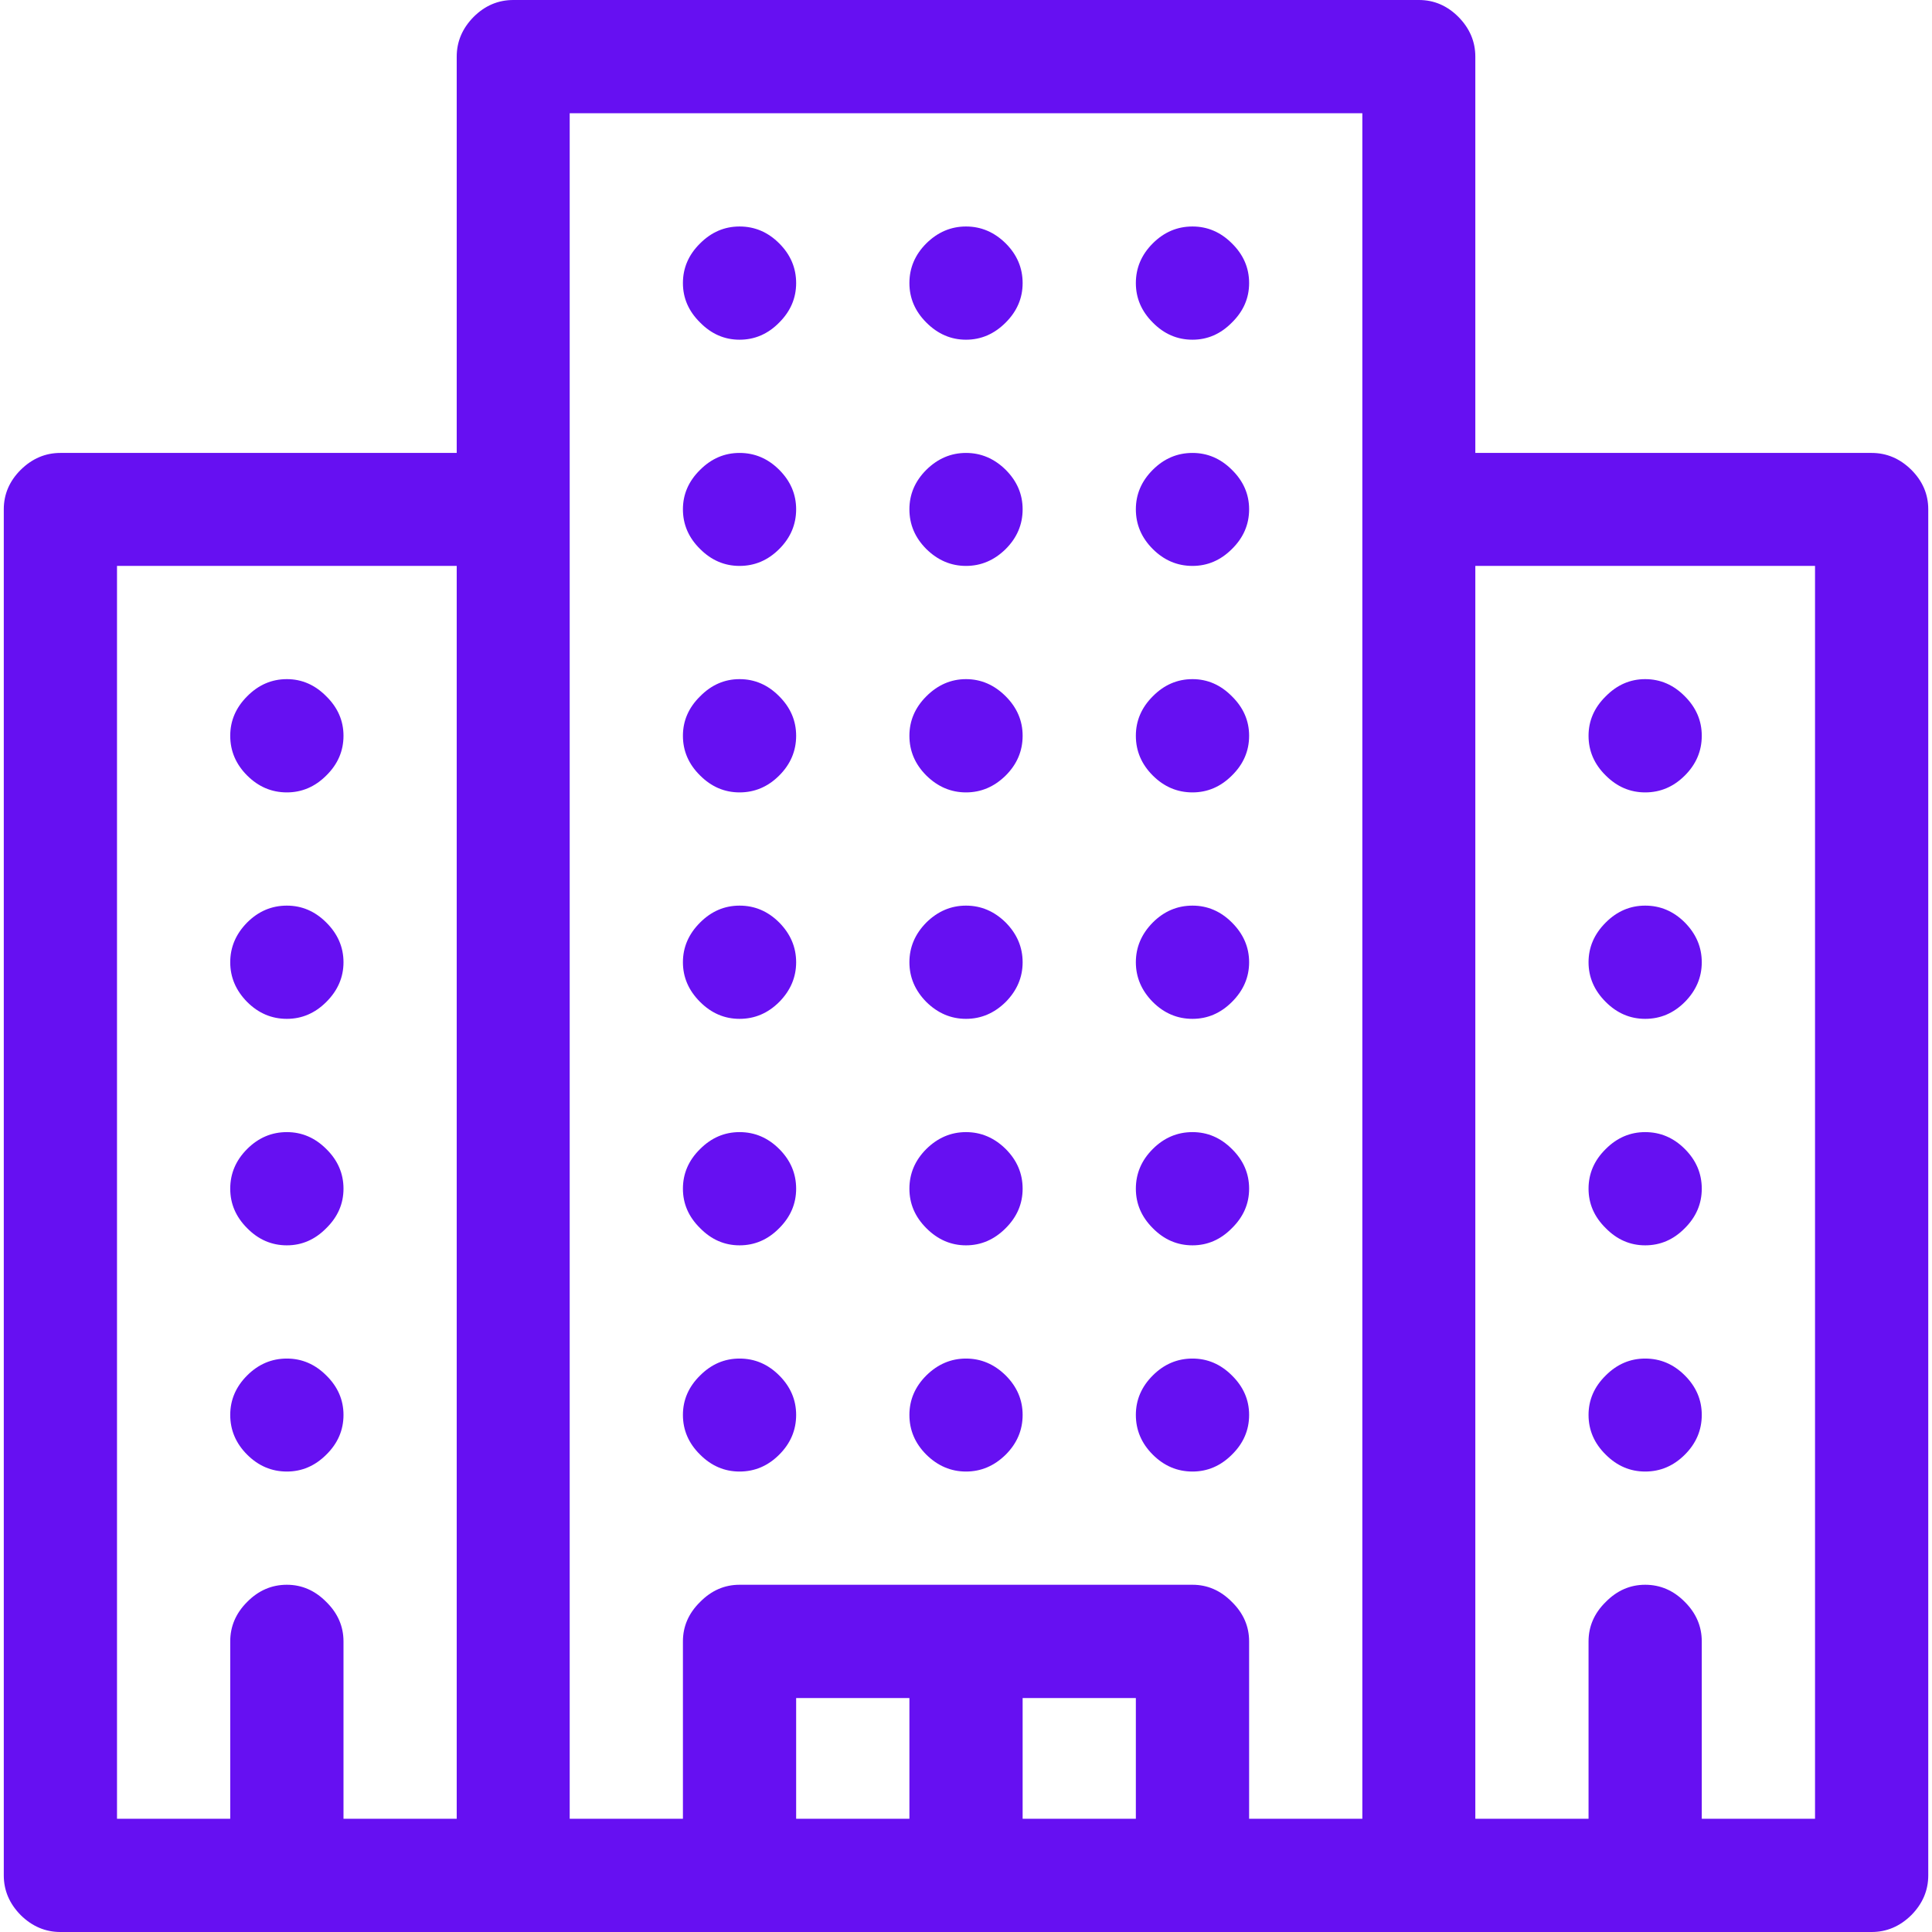 <svg width="48" height="48" viewBox="0 0 48 48" fill="none" xmlns="http://www.w3.org/2000/svg">
<path d="M19.78 7.033C19.78 7.407 19.64 7.733 19.36 8.013C19.08 8.298 18.752 8.44 18.374 8.44C18 8.44 17.674 8.298 17.394 8.013C17.109 7.733 16.967 7.407 16.967 7.033C16.967 6.656 17.109 6.327 17.394 6.047C17.674 5.767 18 5.627 18.374 5.627C18.752 5.627 19.08 5.767 19.36 6.047C19.64 6.327 19.78 6.656 19.78 7.033ZM31.034 7.033C31.034 7.407 30.892 7.733 30.607 8.013C30.327 8.298 30 8.44 29.627 8.44C29.249 8.44 28.92 8.298 28.64 8.013C28.36 7.733 28.22 7.407 28.22 7.033C28.22 6.656 28.36 6.327 28.64 6.047C28.92 5.767 29.249 5.627 29.627 5.627C30 5.627 30.327 5.767 30.607 6.047C30.892 6.327 31.034 6.656 31.034 7.033ZM25.407 7.033C25.407 7.407 25.267 7.733 24.987 8.013C24.703 8.298 24.374 8.44 24 8.44C23.627 8.44 23.298 8.298 23.014 8.013C22.734 7.733 22.594 7.407 22.594 7.033C22.594 6.656 22.734 6.327 23.014 6.047C23.298 5.767 23.627 5.627 24 5.627C24.374 5.627 24.703 5.767 24.987 6.047C25.267 6.327 25.407 6.656 25.407 7.033ZM19.78 12.653C19.78 13.031 19.64 13.36 19.36 13.64C19.08 13.92 18.752 14.06 18.374 14.06C18 14.06 17.674 13.92 17.394 13.64C17.109 13.36 16.967 13.031 16.967 12.653C16.967 12.28 17.109 11.953 17.394 11.673C17.674 11.393 18 11.253 18.374 11.253C18.752 11.253 19.08 11.393 19.36 11.673C19.64 11.953 19.78 12.28 19.78 12.653ZM31.034 12.653C31.034 13.031 30.892 13.36 30.607 13.64C30.327 13.92 30 14.06 29.627 14.06C29.249 14.06 28.92 13.92 28.64 13.64C28.36 13.36 28.22 13.031 28.22 12.653C28.22 12.28 28.36 11.953 28.64 11.673C28.92 11.393 29.249 11.253 29.627 11.253C30 11.253 30.327 11.393 30.607 11.673C30.892 11.953 31.034 12.28 31.034 12.653ZM25.407 12.653C25.407 13.031 25.267 13.36 24.987 13.64C24.703 13.92 24.374 14.06 24 14.06C23.627 14.06 23.298 13.92 23.014 13.64C22.734 13.36 22.594 13.031 22.594 12.653C22.594 12.28 22.734 11.953 23.014 11.673C23.298 11.393 23.627 11.253 24 11.253C24.374 11.253 24.703 11.393 24.987 11.673C25.267 11.953 25.407 12.28 25.407 12.653ZM19.78 18.28C19.78 18.658 19.64 18.987 19.36 19.267C19.08 19.547 18.752 19.687 18.374 19.687C18 19.687 17.674 19.547 17.394 19.267C17.109 18.987 16.967 18.658 16.967 18.28C16.967 17.907 17.109 17.58 17.394 17.3C17.674 17.016 18 16.873 18.374 16.873C18.752 16.873 19.08 17.016 19.36 17.3C19.64 17.58 19.78 17.907 19.78 18.28ZM31.034 18.28C31.034 18.658 30.892 18.987 30.607 19.267C30.327 19.547 30 19.687 29.627 19.687C29.249 19.687 28.92 19.547 28.64 19.267C28.36 18.987 28.22 18.658 28.22 18.28C28.22 17.907 28.36 17.58 28.64 17.3C28.92 17.016 29.249 16.873 29.627 16.873C30 16.873 30.327 17.016 30.607 17.3C30.892 17.58 31.034 17.907 31.034 18.28ZM25.407 18.28C25.407 18.658 25.267 18.987 24.987 19.267C24.703 19.547 24.374 19.687 24 19.687C23.627 19.687 23.298 19.547 23.014 19.267C22.734 18.987 22.594 18.658 22.594 18.28C22.594 17.907 22.734 17.58 23.014 17.3C23.298 17.016 23.627 16.873 24 16.873C24.374 16.873 24.703 17.016 24.987 17.3C25.267 17.58 25.407 17.907 25.407 18.28ZM19.78 29.533C19.78 29.907 19.64 30.233 19.36 30.513C19.08 30.798 18.752 30.94 18.374 30.94C18 30.94 17.674 30.798 17.394 30.513C17.109 30.233 16.967 29.907 16.967 29.533C16.967 29.156 17.109 28.827 17.394 28.547C17.674 28.267 18 28.127 18.374 28.127C18.752 28.127 19.08 28.267 19.36 28.547C19.64 28.827 19.78 29.156 19.78 29.533ZM31.034 29.533C31.034 29.907 30.892 30.233 30.607 30.513C30.327 30.798 30 30.94 29.627 30.94C29.249 30.94 28.92 30.798 28.64 30.513C28.36 30.233 28.22 29.907 28.22 29.533C28.22 29.156 28.36 28.827 28.64 28.547C28.92 28.267 29.249 28.127 29.627 28.127C30 28.127 30.327 28.267 30.607 28.547C30.892 28.827 31.034 29.156 31.034 29.533ZM25.407 29.533C25.407 29.907 25.267 30.233 24.987 30.513C24.703 30.798 24.374 30.94 24 30.94C23.627 30.94 23.298 30.798 23.014 30.513C22.734 30.233 22.594 29.907 22.594 29.533C22.594 29.156 22.734 28.827 23.014 28.547C23.298 28.267 23.627 28.127 24 28.127C24.374 28.127 24.703 28.267 24.987 28.547C25.267 28.827 25.407 29.156 25.407 29.533ZM19.78 35.153C19.78 35.531 19.64 35.86 19.36 36.14C19.08 36.42 18.752 36.56 18.374 36.56C18 36.56 17.674 36.42 17.394 36.14C17.109 35.86 16.967 35.531 16.967 35.153C16.967 34.78 17.109 34.453 17.394 34.173C17.674 33.893 18 33.753 18.374 33.753C18.752 33.753 19.08 33.893 19.36 34.173C19.64 34.453 19.78 34.78 19.78 35.153ZM31.034 35.153C31.034 35.531 30.892 35.86 30.607 36.14C30.327 36.42 30 36.56 29.627 36.56C29.249 36.56 28.92 36.42 28.64 36.14C28.36 35.86 28.22 35.531 28.22 35.153C28.22 34.78 28.36 34.453 28.64 34.173C28.92 33.893 29.249 33.753 29.627 33.753C30 33.753 30.327 33.893 30.607 34.173C30.892 34.453 31.034 34.78 31.034 35.153ZM25.407 35.153C25.407 35.531 25.267 35.86 24.987 36.14C24.703 36.42 24.374 36.56 24 36.56C23.627 36.56 23.298 36.42 23.014 36.14C22.734 35.86 22.594 35.531 22.594 35.153C22.594 34.78 22.734 34.453 23.014 34.173C23.298 33.893 23.627 33.753 24 33.753C24.374 33.753 24.703 33.893 24.987 34.173C25.267 34.453 25.407 34.78 25.407 35.153ZM19.78 23.907C19.78 24.28 19.64 24.609 19.36 24.893C19.08 25.173 18.752 25.313 18.374 25.313C18 25.313 17.674 25.173 17.394 24.893C17.109 24.609 16.967 24.28 16.967 23.907C16.967 23.533 17.109 23.204 17.394 22.92C17.674 22.64 18 22.5 18.374 22.5C18.752 22.5 19.08 22.64 19.36 22.92C19.64 23.204 19.78 23.533 19.78 23.907ZM31.034 23.907C31.034 24.28 30.892 24.609 30.607 24.893C30.327 25.173 30 25.313 29.627 25.313C29.249 25.313 28.92 25.173 28.64 24.893C28.36 24.609 28.22 24.28 28.22 23.907C28.22 23.533 28.36 23.204 28.64 22.92C28.92 22.64 29.249 22.5 29.627 22.5C30 22.5 30.327 22.64 30.607 22.92C30.892 23.204 31.034 23.533 31.034 23.907ZM25.407 23.907C25.407 24.28 25.267 24.609 24.987 24.893C24.703 25.173 24.374 25.313 24 25.313C23.627 25.313 23.298 25.173 23.014 24.893C22.734 24.609 22.594 24.28 22.594 23.907C22.594 23.533 22.734 23.204 23.014 22.92C23.298 22.64 23.627 22.5 24 22.5C24.374 22.5 24.703 22.64 24.987 22.92C25.267 23.204 25.407 23.533 25.407 23.907ZM42.28 18.28C42.28 18.658 42.14 18.987 41.86 19.267C41.58 19.547 41.252 19.687 40.874 19.687C40.5 19.687 40.174 19.547 39.894 19.267C39.609 18.987 39.467 18.658 39.467 18.28C39.467 17.907 39.609 17.58 39.894 17.3C40.174 17.016 40.5 16.873 40.874 16.873C41.252 16.873 41.58 17.016 41.86 17.3C42.14 17.58 42.28 17.907 42.28 18.28ZM42.28 23.907C42.28 24.28 42.14 24.609 41.86 24.893C41.58 25.173 41.252 25.313 40.874 25.313C40.5 25.313 40.174 25.173 39.894 24.893C39.609 24.609 39.467 24.28 39.467 23.907C39.467 23.533 39.609 23.204 39.894 22.92C40.174 22.64 40.5 22.5 40.874 22.5C41.252 22.5 41.58 22.64 41.86 22.92C42.14 23.204 42.28 23.533 42.28 23.907ZM42.28 29.533C42.28 29.907 42.14 30.233 41.86 30.513C41.58 30.798 41.252 30.94 40.874 30.94C40.5 30.94 40.174 30.798 39.894 30.513C39.609 30.233 39.467 29.907 39.467 29.533C39.467 29.156 39.609 28.827 39.894 28.547C40.174 28.267 40.5 28.127 40.874 28.127C41.252 28.127 41.58 28.267 41.86 28.547C42.14 28.827 42.28 29.156 42.28 29.533ZM42.28 35.153C42.28 35.531 42.14 35.86 41.86 36.14C41.58 36.42 41.252 36.56 40.874 36.56C40.5 36.56 40.174 36.42 39.894 36.14C39.609 35.86 39.467 35.531 39.467 35.153C39.467 34.78 39.609 34.453 39.894 34.173C40.174 33.893 40.5 33.753 40.874 33.753C41.252 33.753 41.58 33.893 41.86 34.173C42.14 34.453 42.28 34.78 42.28 35.153ZM46.5 11.253H36.654V1.407C36.654 1.033 36.514 0.704 36.234 0.42C35.954 0.14 35.627 0 35.254 0H12.754C12.376 0 12.047 0.14 11.767 0.42C11.487 0.704 11.347 1.033 11.347 1.407V11.253H1.5C1.127 11.253 0.798 11.393 0.514 11.673C0.234 11.953 0.094 12.28 0.094 12.653V46.593C0.094 46.967 0.234 47.296 0.514 47.58C0.798 47.86 1.127 48 1.5 48H46.5C46.874 48 47.203 47.86 47.487 47.58C47.767 47.296 47.907 46.967 47.907 46.593V12.653C47.907 12.28 47.767 11.953 47.487 11.673C47.203 11.393 46.874 11.253 46.5 11.253ZM11.347 14.06V45.187H8.534V40.78C8.534 40.407 8.392 40.08 8.107 39.8C7.827 39.516 7.5 39.373 7.127 39.373C6.749 39.373 6.42 39.516 6.14 39.8C5.86 40.08 5.72 40.407 5.72 40.78V45.187H2.907V14.06H11.347ZM22.594 42.187V45.187H19.78V42.187H22.594ZM28.22 42.187V45.187H25.407V42.187H28.22ZM33.847 2.813V45.187H31.034V40.78C31.034 40.407 30.892 40.08 30.607 39.8C30.327 39.516 30 39.373 29.627 39.373H18.374C18 39.373 17.674 39.516 17.394 39.8C17.109 40.08 16.967 40.407 16.967 40.78V45.187H14.154V2.813H33.847ZM45.094 14.06V45.187H42.28V40.78C42.28 40.407 42.14 40.08 41.86 39.8C41.58 39.516 41.252 39.373 40.874 39.373C40.5 39.373 40.174 39.516 39.894 39.8C39.609 40.08 39.467 40.407 39.467 40.78V45.187H36.654V14.06H45.094ZM8.534 18.28C8.534 18.658 8.392 18.987 8.107 19.267C7.827 19.547 7.5 19.687 7.127 19.687C6.749 19.687 6.42 19.547 6.14 19.267C5.86 18.987 5.72 18.658 5.72 18.28C5.72 17.907 5.86 17.58 6.14 17.3C6.42 17.016 6.749 16.873 7.127 16.873C7.5 16.873 7.827 17.016 8.107 17.3C8.392 17.58 8.534 17.907 8.534 18.28ZM8.534 23.907C8.534 24.28 8.392 24.609 8.107 24.893C7.827 25.173 7.5 25.313 7.127 25.313C6.749 25.313 6.42 25.173 6.14 24.893C5.86 24.609 5.72 24.28 5.72 23.907C5.72 23.533 5.86 23.204 6.14 22.92C6.42 22.64 6.749 22.5 7.127 22.5C7.5 22.5 7.827 22.64 8.107 22.92C8.392 23.204 8.534 23.533 8.534 23.907ZM8.534 29.533C8.534 29.907 8.392 30.233 8.107 30.513C7.827 30.798 7.5 30.94 7.127 30.94C6.749 30.94 6.42 30.798 6.14 30.513C5.86 30.233 5.72 29.907 5.72 29.533C5.72 29.156 5.86 28.827 6.14 28.547C6.42 28.267 6.749 28.127 7.127 28.127C7.5 28.127 7.827 28.267 8.107 28.547C8.392 28.827 8.534 29.156 8.534 29.533ZM8.534 35.153C8.534 35.531 8.392 35.86 8.107 36.14C7.827 36.42 7.5 36.56 7.127 36.56C6.749 36.56 6.42 36.42 6.14 36.14C5.86 35.86 5.72 35.531 5.72 35.153C5.72 34.78 5.86 34.453 6.14 34.173C6.42 33.893 6.749 33.753 7.127 33.753C7.5 33.753 7.827 33.893 8.107 34.173C8.392 34.453 8.534 34.78 8.534 35.153Z" fill="#6610F2"/>
</svg>

